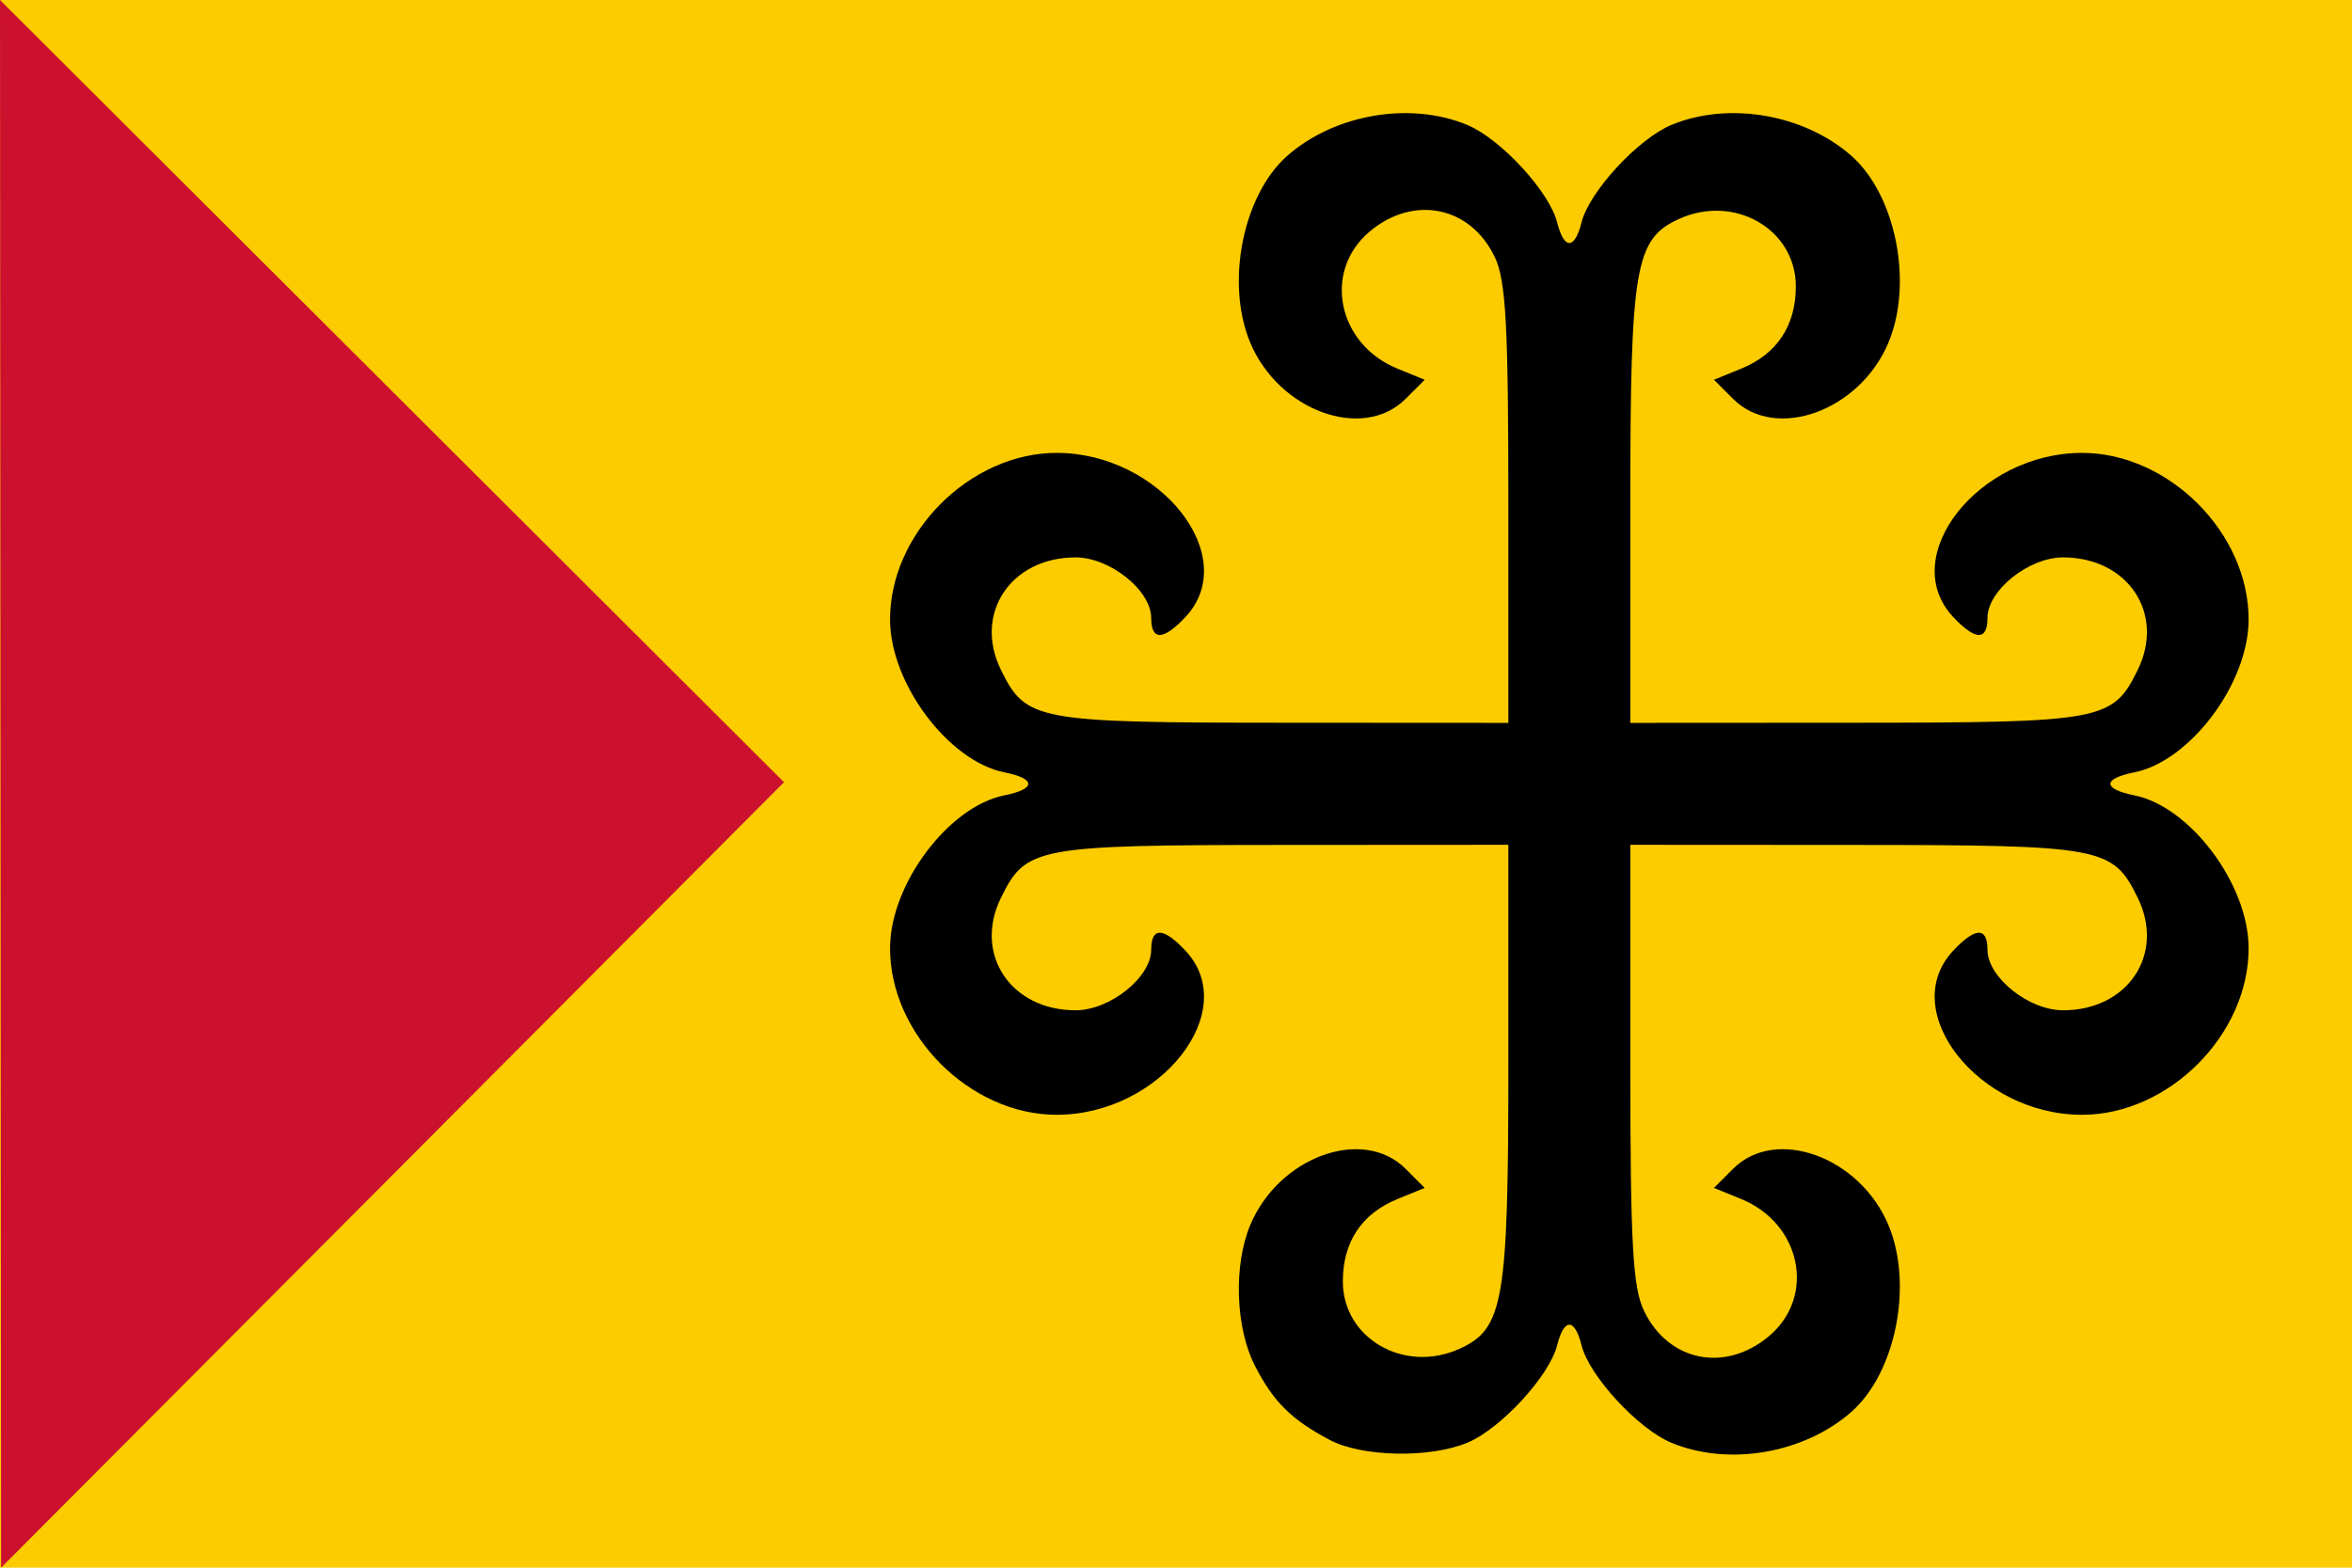 <svg width="600" height="400" viewBox="0 0 600 400" fill="none" xmlns="http://www.w3.org/2000/svg" xmlns:cgf="https://coding.garden/flags"><g clip-path="url(#clip0_1_4113)">
<path d="M600 0H0V400H600V0Z" fill="#FCCC00"/>
<path d="M0.276 400L-1.71356e-06 0L200 199.586L0.276 400Z" fill="#CC112F"/>
<path d="M339.23 367.41C329.431 362.233 324.814 357.648 320.105 348.422C315.168 338.749 314.645 322.851 318.928 312.602C326.222 295.144 347.692 287.351 358.559 298.217L363.443 303.102L356.507 305.932C347.357 309.665 342.563 316.897 342.563 326.963C342.563 341.507 358.261 350.557 372.352 344.136C383.599 339.012 384.785 332.066 384.785 271.331V215.555L327.563 215.588C264.203 215.624 261.708 216.091 255.331 229.1C248.304 243.435 257.833 257.778 274.383 257.778C283.159 257.778 293.674 249.356 293.674 242.328C293.674 236.441 296.804 236.552 302.477 242.641C316.795 258.01 295.974 284.444 269.551 284.444C247.364 284.444 226.908 263.886 227.056 241.738C227.165 225.529 242.003 205.778 256.207 202.938C264.34 201.311 264.34 198.688 256.207 197.062C242.003 194.221 227.165 174.471 227.056 158.262C226.908 136.114 247.364 115.555 269.551 115.555C295.974 115.555 316.795 141.99 302.477 157.359C296.804 163.448 293.674 163.559 293.674 157.671C293.674 150.643 283.159 142.222 274.383 142.222C257.833 142.222 248.304 156.565 255.331 170.899C261.708 183.908 264.203 184.375 327.563 184.411L384.785 184.444V128.669C384.785 82.923 384.167 71.59 381.345 65.644C375.163 52.616 360.634 49.634 349.4 59.086C337.385 69.197 341.166 87.808 356.507 94.067L363.443 96.898L358.559 101.782C347.692 112.648 326.222 104.855 318.928 87.397C312.574 72.191 317.06 49.699 328.438 39.712C340.523 29.105 359.805 25.819 374.336 31.891C382.839 35.444 395.261 48.917 397.216 56.707C398.986 63.759 401.696 63.759 403.466 56.707C405.421 48.917 417.843 35.444 426.346 31.891C440.877 25.819 460.159 29.105 472.244 39.712C483.622 49.699 488.108 72.191 481.754 87.397C474.46 104.855 452.99 112.648 442.123 101.782L437.239 96.898L444.175 94.067C453.325 90.334 458.119 83.103 458.119 73.036C458.119 58.492 442.421 49.443 428.33 55.863C417.083 60.988 415.897 67.934 415.897 128.669V184.444L473.119 184.411C536.479 184.375 538.974 183.908 545.351 170.899C552.378 156.565 542.849 142.222 526.299 142.222C517.523 142.222 507.008 150.643 507.008 157.671C507.008 163.559 503.878 163.448 498.205 157.359C483.887 141.99 504.708 115.555 531.131 115.555C553.318 115.555 573.774 136.114 573.626 158.262C573.517 174.471 558.679 194.221 544.475 197.062C536.342 198.688 536.342 201.311 544.475 202.938C558.679 205.778 573.517 225.529 573.626 241.738C573.774 263.886 553.318 284.444 531.131 284.444C504.708 284.444 483.887 258.01 498.205 242.641C503.878 236.552 507.008 236.441 507.008 242.328C507.008 249.356 517.523 257.778 526.299 257.778C542.849 257.778 552.378 243.435 545.351 229.1C538.974 216.091 536.479 215.624 473.119 215.588L415.897 215.555V271.331C415.897 317.077 416.515 328.41 419.337 334.356C425.519 347.383 440.048 350.366 451.282 340.913C463.297 330.803 459.516 312.192 444.175 305.932L437.239 303.102L442.123 298.217C452.99 287.351 474.46 295.144 481.754 312.602C488.108 327.808 483.622 350.301 472.244 360.287C460.159 370.894 440.877 374.18 426.346 368.109C417.843 364.556 405.421 351.082 403.466 343.292C401.696 336.241 398.986 336.241 397.216 343.292C395.261 351.082 382.839 364.556 374.336 368.109C364.757 372.111 347.475 371.767 339.23 367.41Z" fill="black"/>
</g>
<defs>
<clipPath id="clip0_1_4113">
<rect width="600" height="400" fill="white"/>
</clipPath>
</defs>
</svg>

